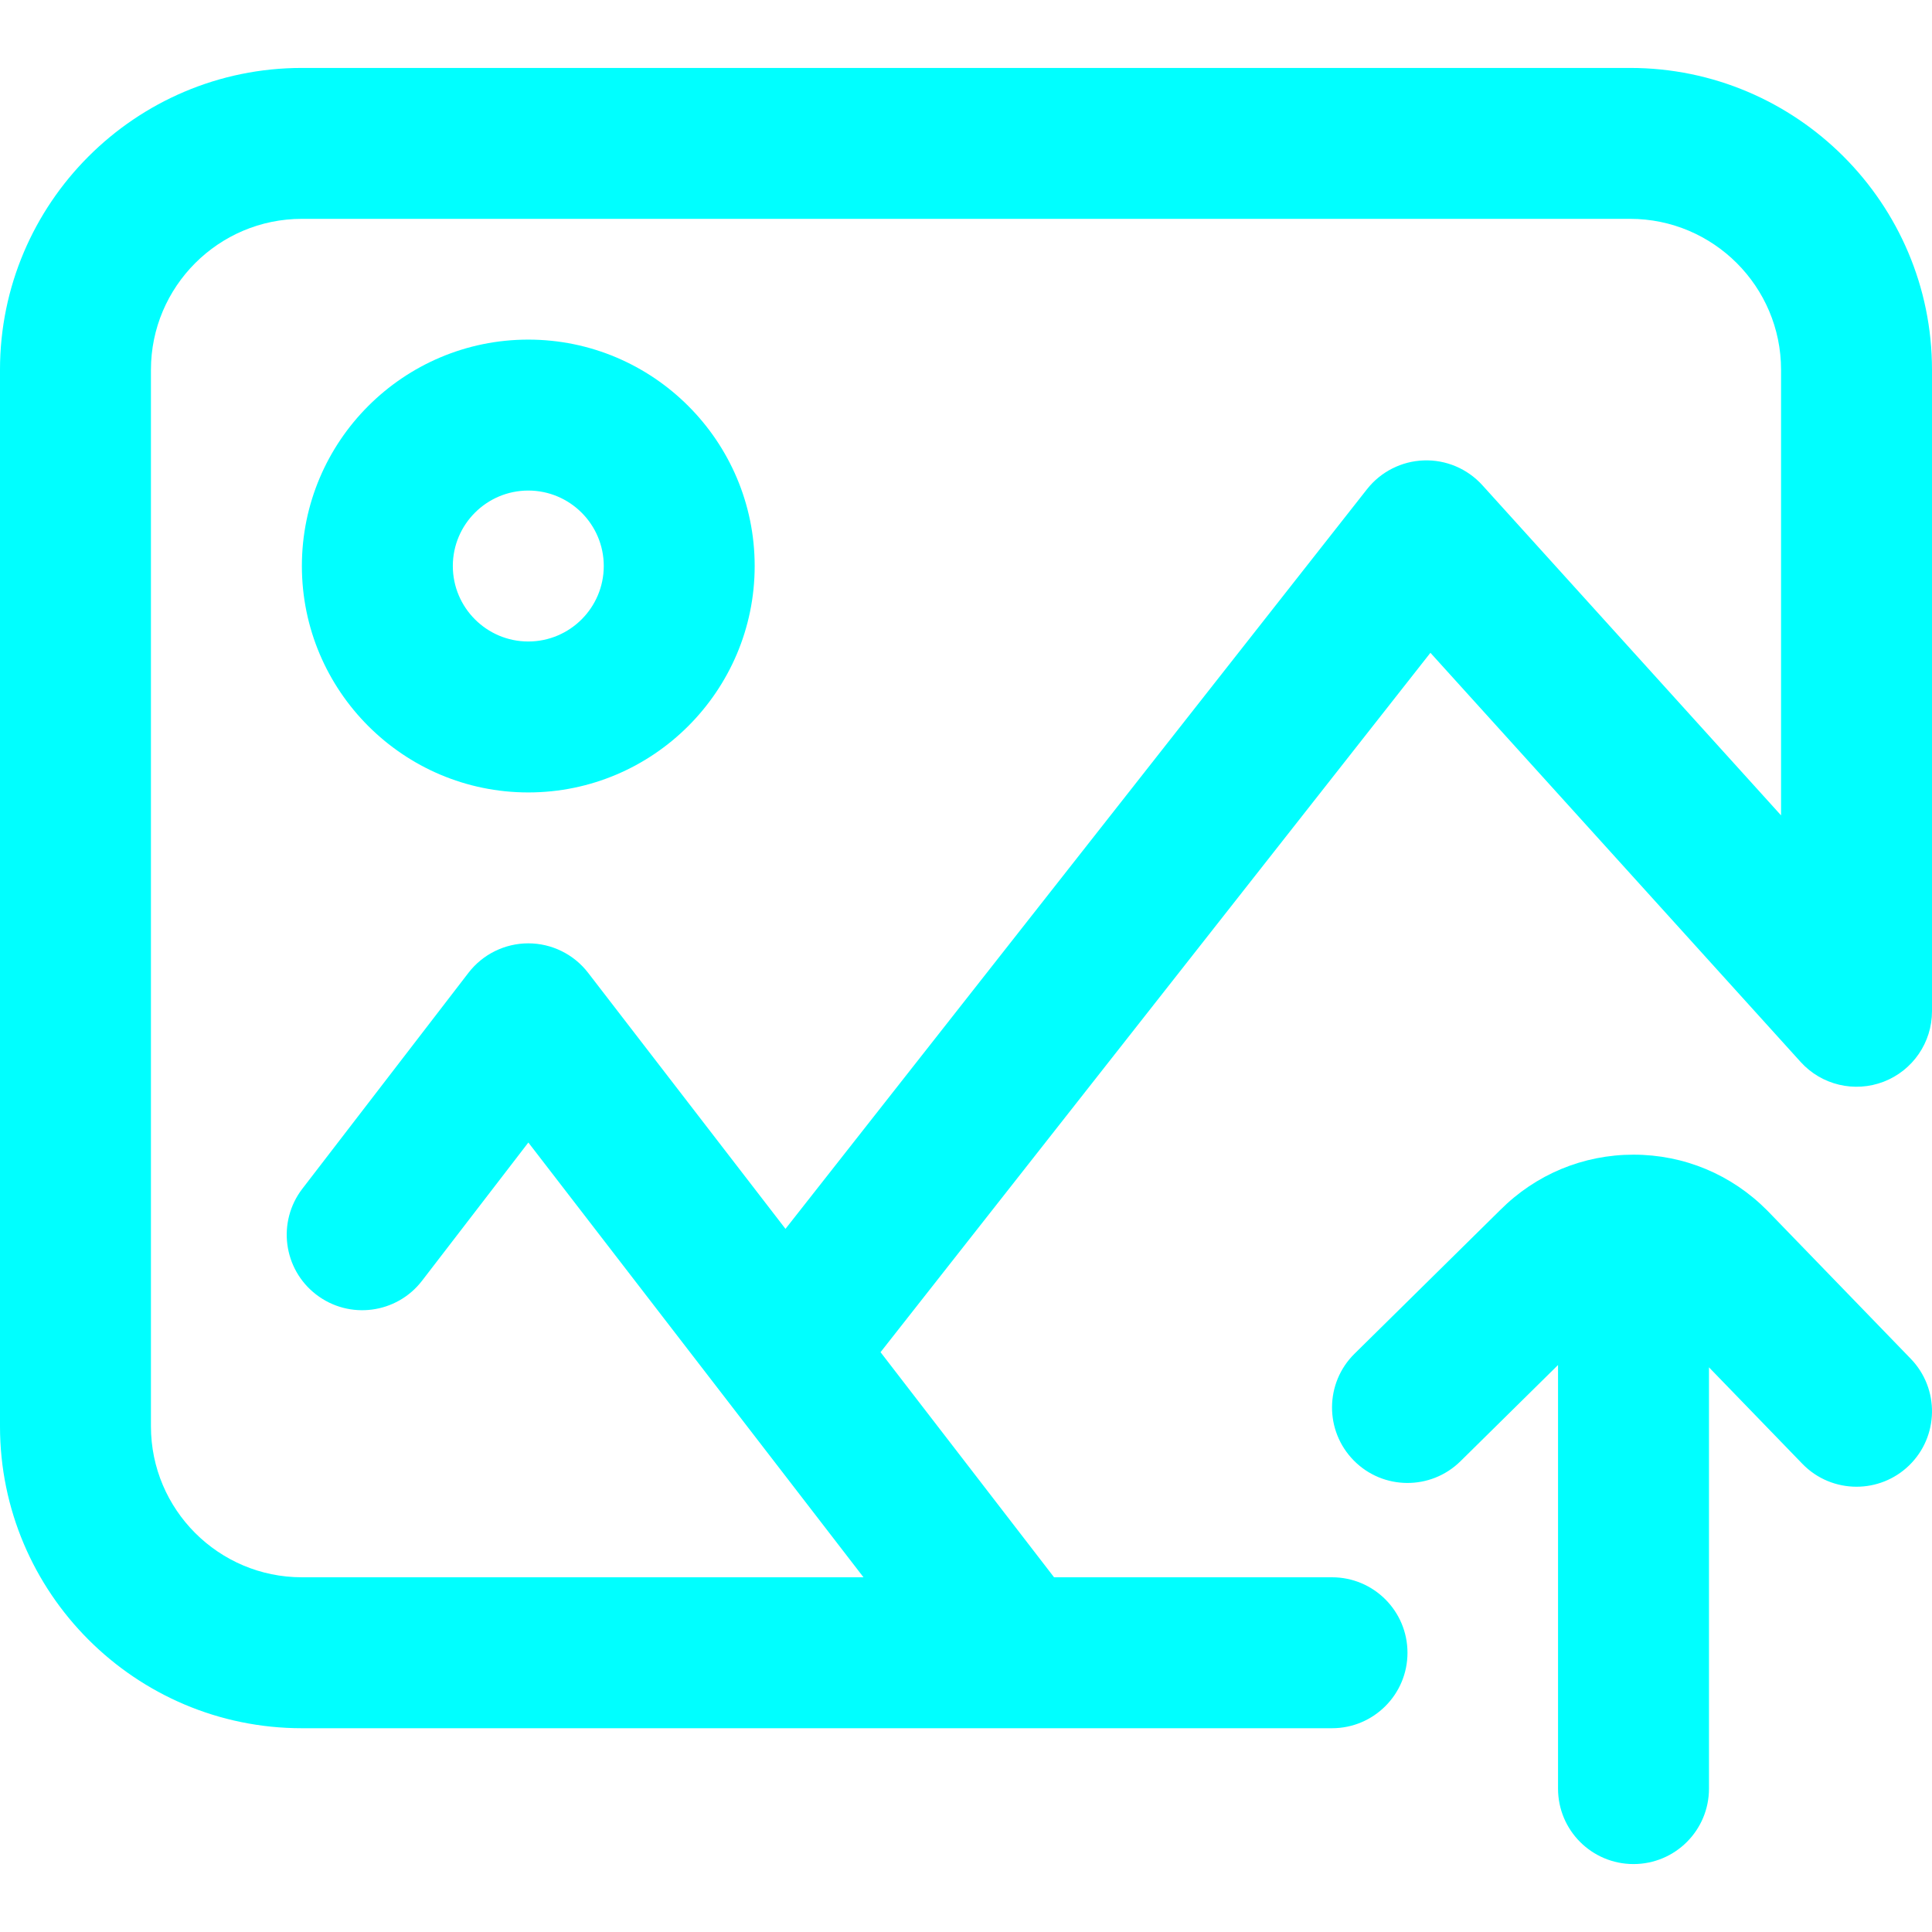 <svg width="55" height="55" viewBox="0 0 55 55" fill="none"
     xmlns="http://www.w3.org/2000/svg">
    <path
            d="M46.406 1.934H8.594C3.855 1.934 0 5.789 0 10.527V40.605C0 45.344 3.855 49.199 8.594 49.199H37.92C39.107 49.199 40.068 48.237 40.068 47.051C40.068 45.864 39.107 44.902 37.92 44.902H30.007L25.067 38.494L40.721 18.584L51.259 30.23C51.855 30.89 52.795 31.113 53.624 30.794C54.453 30.474 55 29.677 55 28.789V10.527C55 5.789 51.145 1.934 46.406 1.934V1.934ZM50.703 23.212L42.199 13.812C41.774 13.343 41.163 13.084 40.531 13.107C39.899 13.129 39.308 13.429 38.916 13.926L22.361 34.983L16.741 27.692C16.334 27.165 15.705 26.855 15.039 26.855C15.039 26.855 15.038 26.855 15.038 26.855C14.371 26.856 13.742 27.166 13.336 27.694L8.608 33.84C7.885 34.781 8.06 36.13 9.001 36.853C9.942 37.577 11.29 37.401 12.014 36.461L15.041 32.525L24.582 44.902H8.594C6.225 44.902 4.297 42.975 4.297 40.605V10.527C4.297 8.158 6.225 6.23 8.594 6.23H46.406C48.775 6.23 50.703 8.158 50.703 10.527V23.212Z"
            fill="#00FFFF"/>
    <path
            d="M15.039 9.668C11.485 9.668 8.594 12.559 8.594 16.113C8.594 19.667 11.485 22.559 15.039 22.559C18.593 22.559 21.484 19.667 21.484 16.113C21.484 12.559 18.593 9.668 15.039 9.668ZM15.039 18.262C13.854 18.262 12.891 17.298 12.891 16.113C12.891 14.929 13.854 13.965 15.039 13.965C16.224 13.965 17.188 14.929 17.188 16.113C17.188 17.298 16.224 18.262 15.039 18.262Z"
            fill="#00FFFF"/>
    <path
            d="M50.325 34.476C50.318 34.47 50.312 34.463 50.306 34.457C49.29 33.434 47.94 32.871 46.502 32.871C45.069 32.871 43.722 33.431 42.707 34.448L38.559 38.539C37.715 39.372 37.706 40.732 38.539 41.577C39.372 42.422 40.732 42.431 41.577 41.598L44.354 38.859V50.918C44.354 52.105 45.315 53.066 46.502 53.066C47.689 53.066 48.651 52.105 48.651 50.918V38.925L51.308 41.67C51.729 42.106 52.29 42.324 52.852 42.324C53.39 42.324 53.929 42.123 54.346 41.72C55.199 40.894 55.22 39.534 54.395 38.681L50.325 34.476Z"
            fill="#00FFFF"/>
</svg>